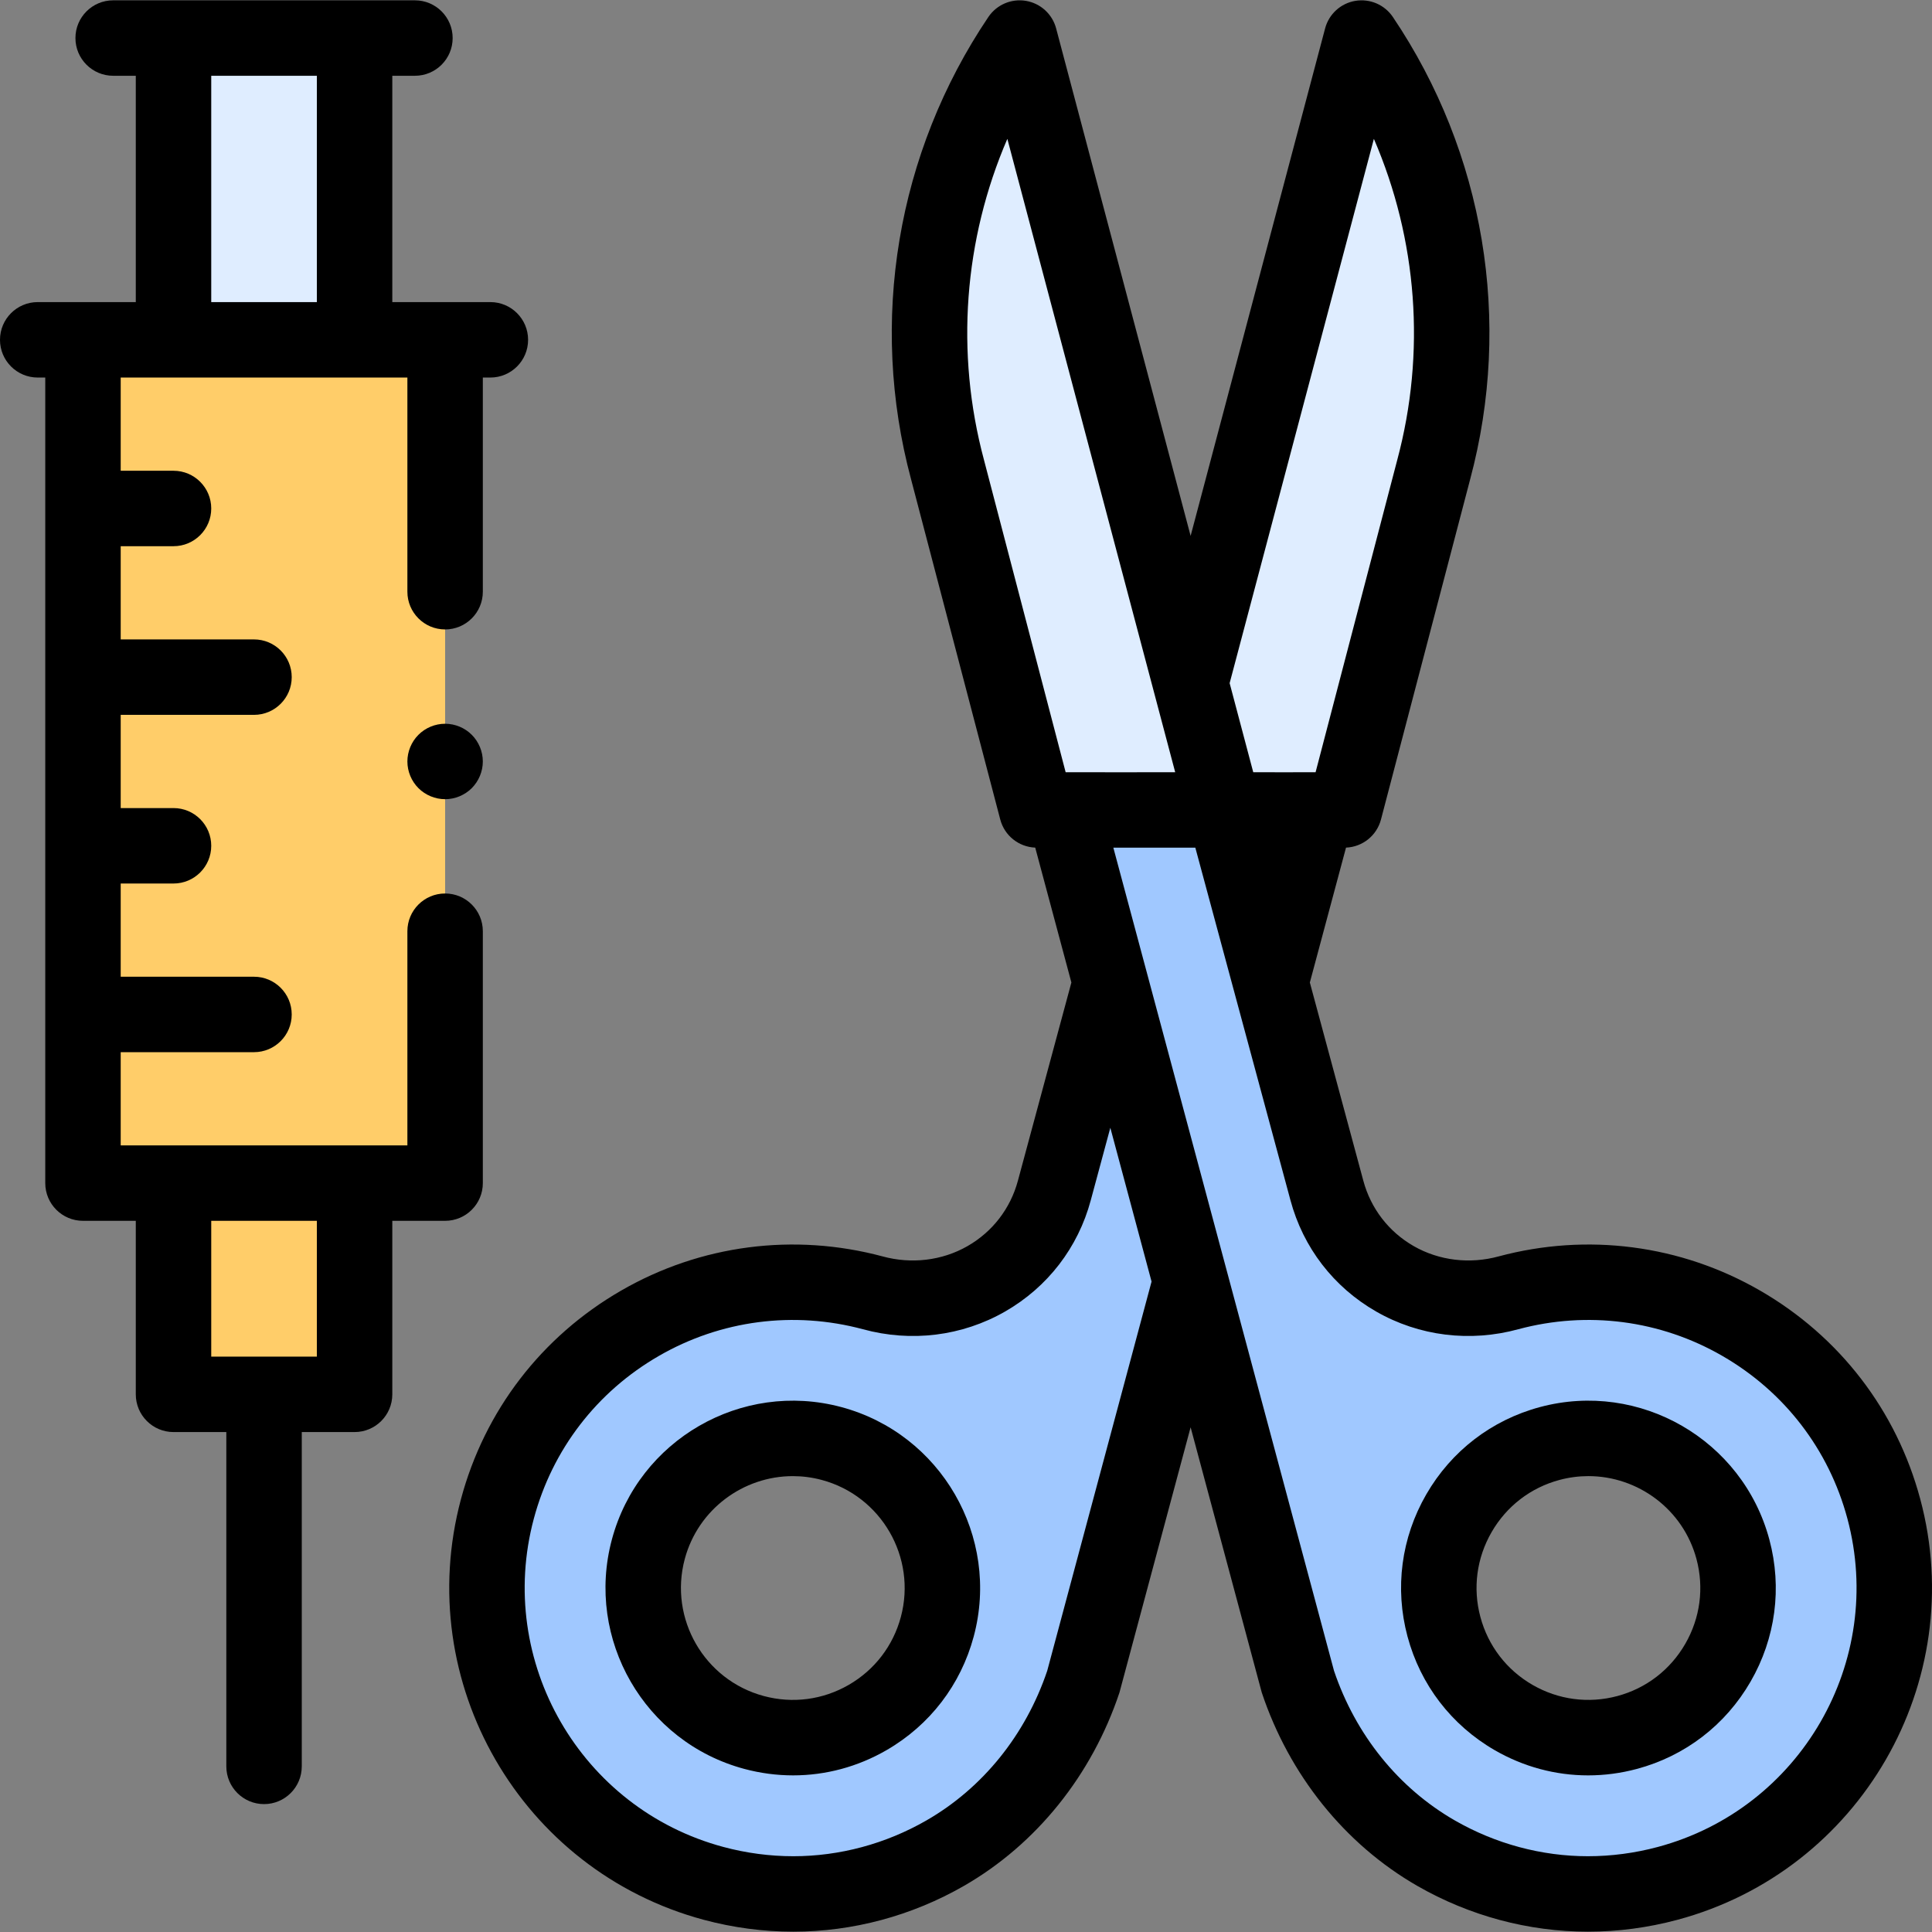 <svg id="Layer_1" enable-background="new 0 0 512.178 512.178" height="512" viewBox="0 0 512.178 512.178" width="512" xmlns="http://www.w3.org/2000/svg"><rect x="0" y="0" width="512.178" height="512.178" fill="#808080" stroke="none"/><g id="XMLID_772_"><g id="XMLID_2296_"><path id="XMLID_1907_" d="m306.726 214.721-27.215 100.865c-5.595 20.852-27.321 32.839-48.146 27.141-.139-.038.139.037 0 0-43.181-11.573-87.932 14.091-99.501 57.27v.001c-11.57 43.18 14.147 87.723 57.326 99.293 6.986 1.872 14.073 2.798 21.116 2.798 13.988 0 27.797-3.654 40.248-10.806 17.427-10.011 30.291-26.401 36.647-45.468l62.01-231.313zm-58.248 216.524c-2.741 10.232-9.304 18.784-18.476 24.079-9.173 5.295-19.86 6.703-30.091 3.962-21.121-5.66-33.699-27.447-28.041-48.568v.001c5.66-21.122 27.446-33.698 48.567-28.041 21.122 5.659 33.7 27.446 28.041 48.567z" fill="#a0c8ff"/><g id="XMLID_2319_"><g id="XMLID_2320_"><g id="XMLID_2323_"><path id="XMLID_2324_" d="m360.955 10.089c22.638 33.583 29.609 75.328 19.113 114.444l-23.642 90.188h-49.7z" fill="#dfedff"/></g></g></g><path id="XMLID_1298_" d="m499.406 399.998c-11.569-43.18-56.32-68.844-99.501-57.271-.139.037.139-.038 0 0-20.824 5.698-42.551-6.289-48.146-27.141l-27.215-100.865-42.486-.219 62.01 231.313c6.356 19.067 19.219 35.457 36.647 45.468 12.45 7.152 26.26 10.806 40.248 10.806 7.044 0 14.13-.926 21.116-2.798 43.179-11.569 68.897-56.112 57.327-99.293zm-68.047 59.288c-10.231 2.741-20.918 1.333-30.091-3.962-9.172-5.295-15.735-13.847-18.476-24.079-5.658-21.12 6.919-42.908 28.041-48.567 21.121-5.657 42.908 6.919 48.567 28.041v-.001c5.658 21.12-6.92 42.908-28.041 48.568z" fill="#a0c8ff"/><g id="XMLID_2303_"><g id="XMLID_2304_"><g id="XMLID_2307_"><path id="XMLID_2308_" d="m270.314 10.089c-22.638 33.583-29.609 75.328-19.113 114.444l23.642 90.188h49.7z" fill="#dfedff"/></g></g></g></g><g id="XMLID_591_"><path id="XMLID_673_" d="m46 313.644h48v56h-48z" fill="#ffcd69" transform="matrix(-1 0 0 -1 140.001 683.288)"/><path id="XMLID_667_" d="m22 90.089h96v223.555h-96z" fill="#ffcd69" transform="matrix(-1 0 0 -1 140.001 403.734)"/><path id="XMLID_862_" d="m46 10.089h48v80h-48z" fill="#dfedff" transform="matrix(-1 0 0 -1 140.001 100.179)"/></g><g id="XMLID_871_"><path id="XMLID_908_" d="m223.024 373.018c-26.442-7.084-53.728 8.667-60.813 35.111-7.085 26.448 8.666 53.729 35.112 60.815 4.277 1.146 8.618 1.713 12.932 1.713 8.604 0 17.096-2.257 24.747-6.674 11.487-6.632 19.704-17.34 23.136-30.151 7.086-26.447-8.666-53.728-35.114-60.814zm15.795 55.639c-2.05 7.651-6.957 14.046-13.817 18.007-6.858 3.96-14.849 5.014-22.503 2.963-15.794-4.232-25.201-20.525-20.97-36.32 3.546-13.234 15.56-21.982 28.653-21.982 2.532 0 5.107.327 7.667 1.013 15.795 4.231 25.202 20.524 20.97 36.319z"/><path id="XMLID_918_" d="m408.244 373.018c-12.795 3.428-23.497 11.648-30.135 23.146-6.638 11.496-8.405 24.874-4.977 37.669 3.432 12.811 11.647 23.519 23.135 30.151 7.652 4.418 16.144 6.674 24.748 6.674 4.313 0 8.654-.566 12.932-1.713 12.795-3.428 23.497-11.648 30.135-23.146 6.638-11.496 8.405-24.874 4.977-37.669-7.086-26.445-34.362-42.203-60.815-35.112zm38.518 62.782c-3.967 6.87-10.355 11.78-17.99 13.826-7.651 2.05-15.645.996-22.504-2.963-6.859-3.961-11.767-10.355-13.816-18.007-2.046-7.635-.988-15.623 2.979-22.494 3.967-6.87 10.355-11.78 17.989-13.826 2.561-.686 5.135-1.013 7.668-1.013 13.094 0 25.107 8.749 28.653 21.981 2.045 7.637.988 15.625-2.979 22.496z"/><path id="XMLID_921_" d="m509.064 397.41c-6.286-23.464-21.362-43.091-42.45-55.267-21.091-12.177-45.872-15.352-69.313-9.07-7.603 2.08-15.76 1.153-22.531-2.731-6.63-3.804-11.373-9.964-13.357-17.359l-14.17-52.517 9.587-35.761c4.375-.176 8.15-3.181 9.268-7.447l23.628-90.132c11.252-41.931 3.787-86.626-20.479-122.626-2.192-3.253-6.088-4.916-9.954-4.271-3.869.652-6.999 3.507-8.004 7.3l-35.654 134.54-35.655-134.541c-1.005-3.793-4.135-6.647-8.004-7.3-3.865-.651-7.761 1.019-9.954 4.271-24.267 36-31.731 80.695-20.494 122.57l23.643 90.188c1.118 4.266 4.894 7.271 9.269 7.447l9.587 35.76-14.174 52.531c-1.981 7.383-6.724 13.544-13.354 17.347-6.771 3.885-14.922 4.812-22.515 2.736-23.464-6.289-48.239-3.11-69.329 9.066-21.088 12.176-36.164 31.804-42.45 55.268-12.996 48.506 15.892 98.543 64.397 111.54 7.771 2.083 15.747 3.139 23.704 3.139 15.769 0 31.408-4.196 45.229-12.135 19.271-11.07 33.971-29.461 41.238-51.264.063-.189-.052.192 0 0l18.861-70.32 18.861 70.32c.052.192-.063-.189 0 0 7.268 21.804 21.969 40.193 41.239 51.264 13.82 7.938 29.46 12.135 45.228 12.135 7.957 0 15.933-1.056 23.704-3.139 48.508-12.998 77.396-63.037 64.398-111.542zm-144.845-360.598c11.508 26.657 13.836 56.642 6.177 85.186l-21.632 82.724c-.542.024-16.525 0-16.525 0l-6.259-23.618zm-103.36 85.13c-7.647-28.5-5.316-58.476 6.191-85.131l44.498 167.91s-28.502.024-29.043 0zm16.763 320.985c-5.744 17.021-17.117 31.107-32.048 39.686-10.794 6.199-22.989 9.477-35.268 9.477-6.21 0-12.443-.827-18.528-2.457-37.853-10.144-60.397-49.192-50.255-87.047 4.904-18.304 16.671-33.618 33.133-43.122 16.46-9.504 35.788-11.99 54.098-7.083 12.771 3.496 26.276 1.861 37.696-4.691 11.28-6.471 19.349-16.952 22.715-29.498l5.185-19.218 10.931 40.776zm161.869 46.705c-6.085 1.63-12.318 2.457-18.528 2.457-12.277 0-24.473-3.277-35.266-9.477-14.932-8.577-26.304-22.664-32.049-39.686l-58.497-218.206h21.734l25.216 93.457c3.37 12.56 11.438 23.041 22.719 29.512 11.421 6.551 24.923 8.185 37.704 4.689 18.305-4.905 37.629-2.421 54.09 7.084 16.462 9.505 28.229 24.819 33.133 43.123 10.143 37.856-12.402 76.904-50.256 87.047z"/><path id="XMLID_1030_" d="m128 313.644v-66.778c0-5.522-4.478-10-10-10s-10 4.478-10 10v56.778h-76v-24.711h35.336c5.522 0 10-4.478 10-10s-4.478-10-10-10h-35.336v-24.711h14c5.522 0 10-4.478 10-10s-4.478-10-10-10h-14v-24.711h35.336c5.522 0 10-4.478 10-10s-4.478-10-10-10h-35.336v-24.711h14c5.522 0 10-4.478 10-10s-4.478-10-10-10h-14v-24.711h76v56.777c0 5.522 4.478 10 10 10s10-4.478 10-10v-56.777h2c5.522 0 10-4.478 10-10s-4.478-10-10-10h-26v-60h6c5.522 0 10-4.478 10-10s-4.478-10-10-10h-80c-5.522 0-10 4.478-10 10s4.478 10 10 10h6v60h-26c-5.522 0-10 4.478-10 10s4.478 10 10 10h2v213.555c0 5.522 4.478 10 10 10h14v46c0 5.522 4.478 10 10 10h14v88.63c0 5.522 4.478 10 10 10s10-4.478 10-10v-88.63h14c5.522 0 10-4.478 10-10v-46h14c5.522 0 10-4.478 10-10zm-72-293.555h28v60h-28zm28 339.555h-28v-36h28z"/><path id="XMLID_1032_" d="m117.999 191.869c-2.63 0-5.21 1.061-7.07 2.931-1.86 1.859-2.93 4.439-2.93 7.069 0 2.631 1.069 5.211 2.93 7.07 1.86 1.86 4.44 2.93 7.07 2.93s5.21-1.069 7.069-2.93c1.86-1.87 2.931-4.439 2.931-7.07 0-2.63-1.07-5.21-2.931-7.069-1.859-1.871-4.439-2.931-7.069-2.931z"/></g></g></svg>